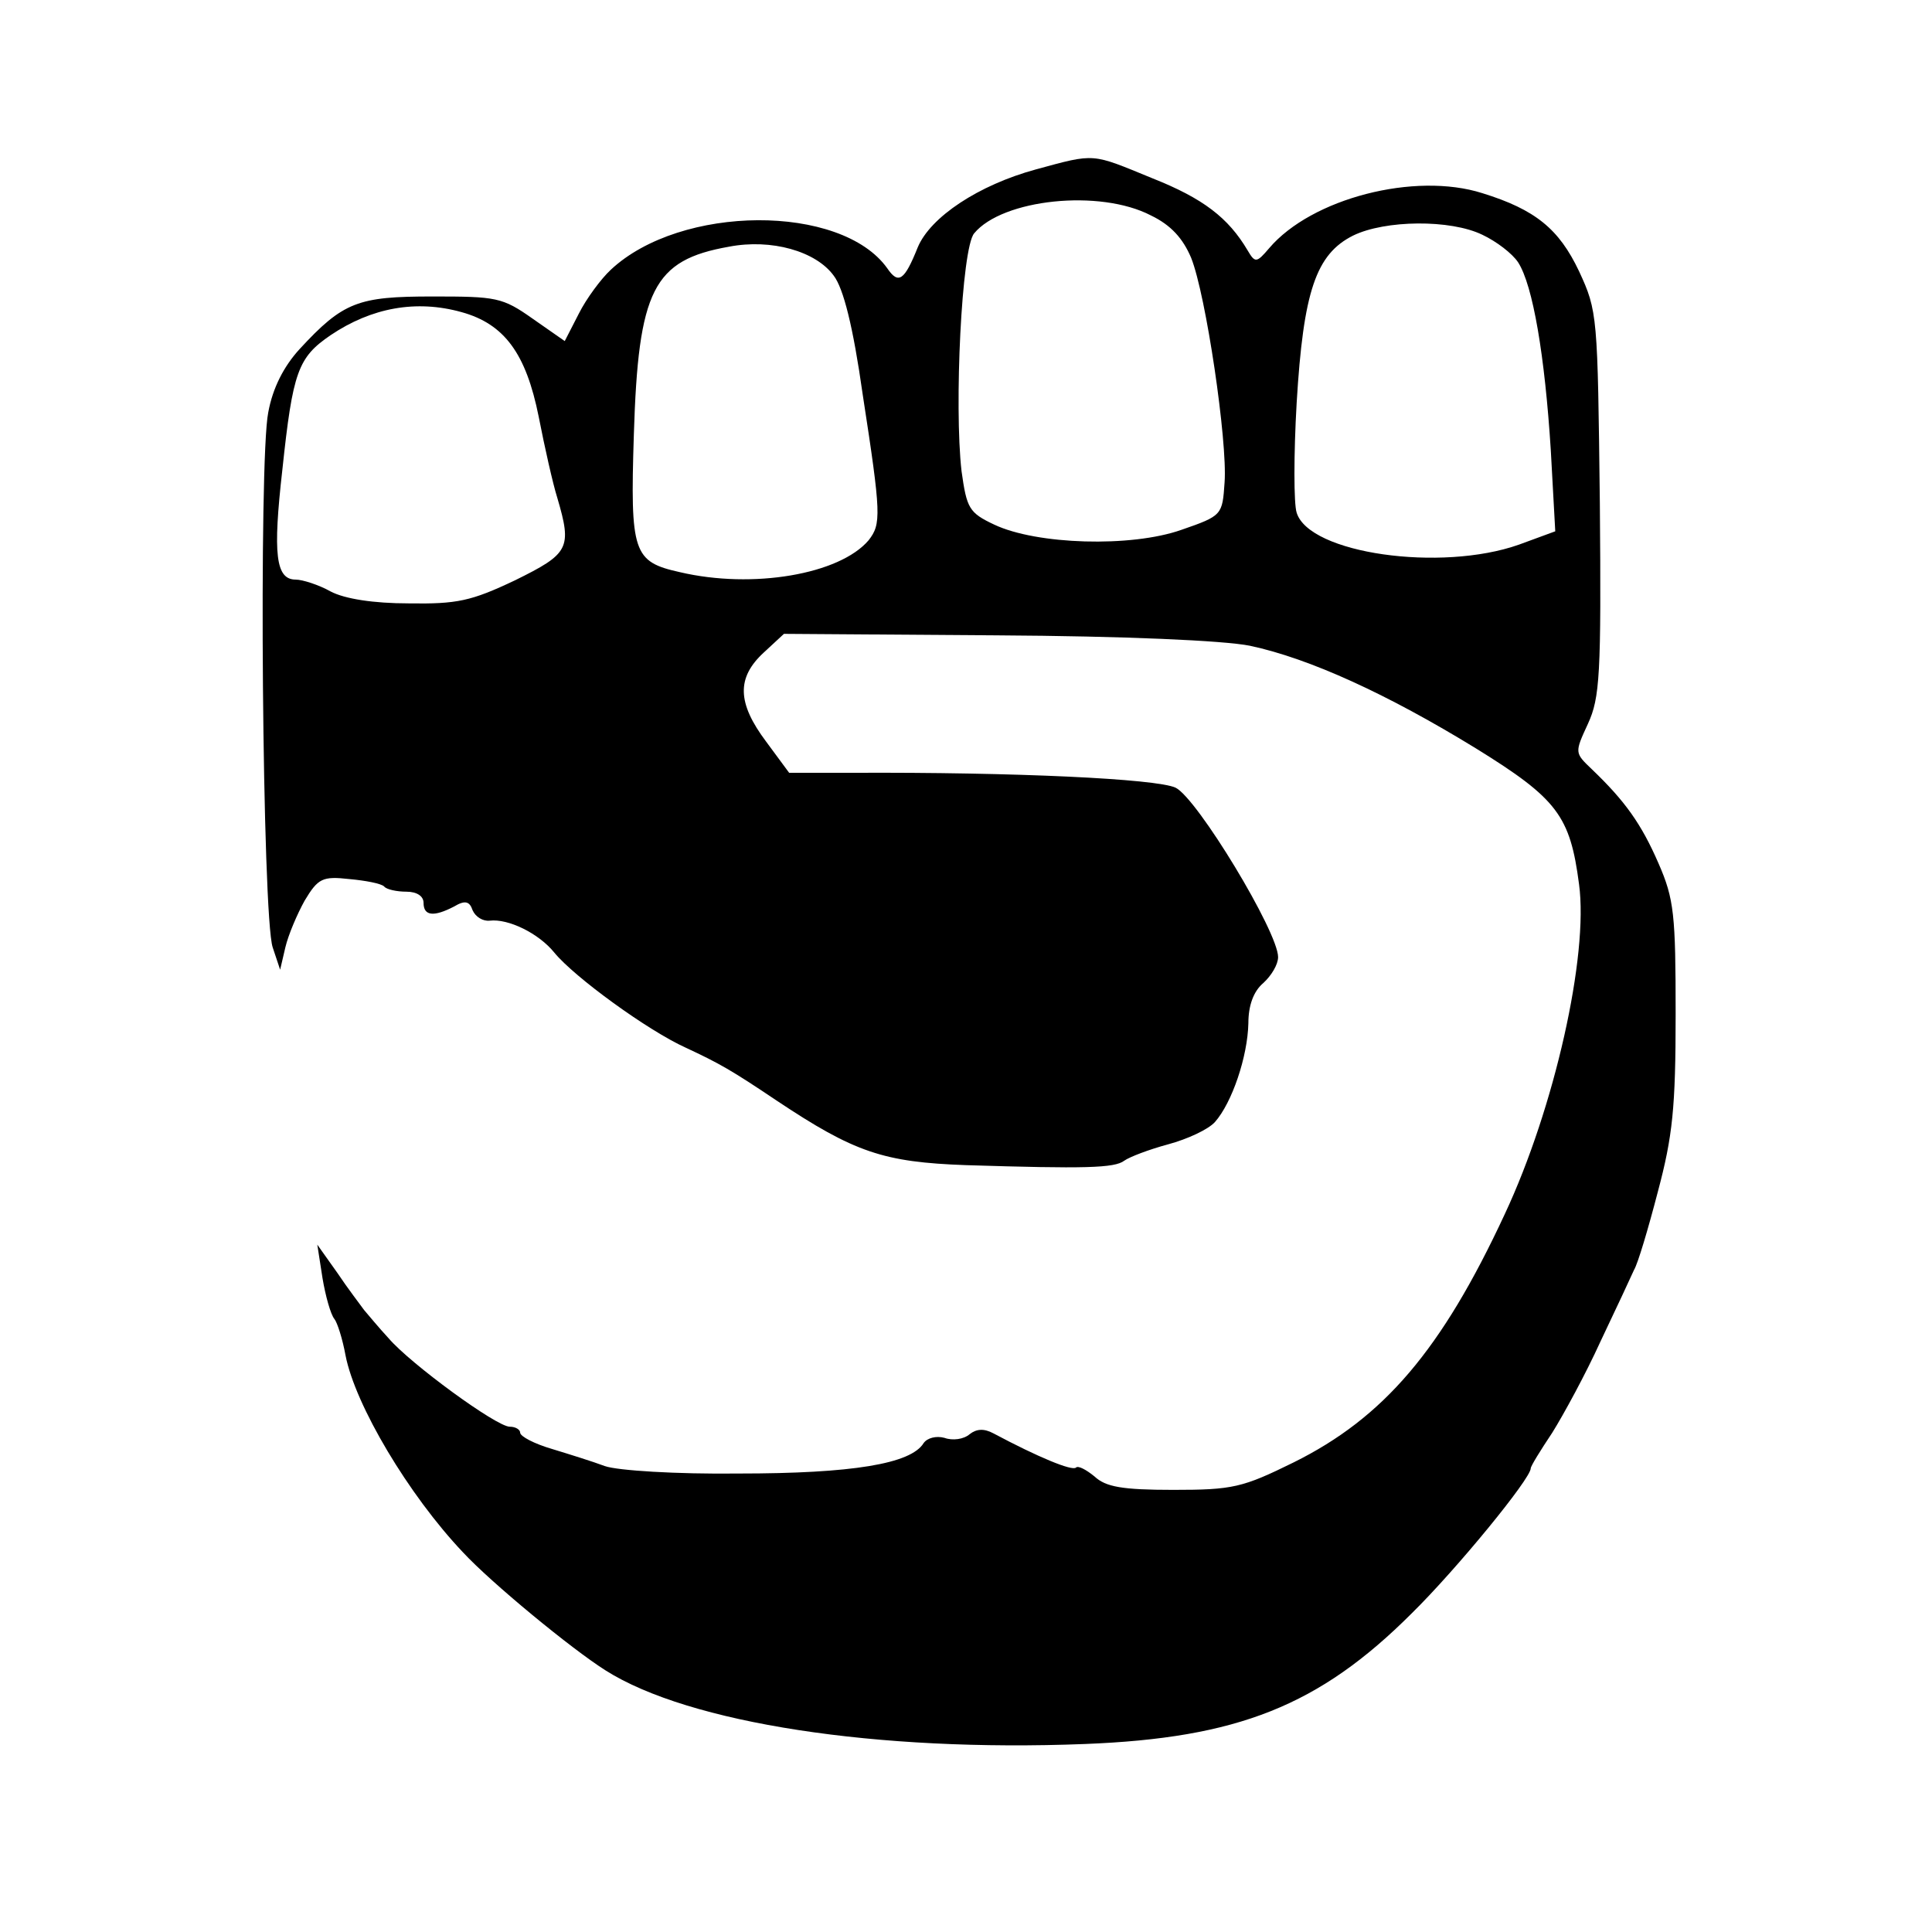 <?xml version="1.0" standalone="no"?>
<!DOCTYPE svg PUBLIC "-//W3C//DTD SVG 20010904//EN"
 "http://www.w3.org/TR/2001/REC-SVG-20010904/DTD/svg10.dtd">
<svg version="1.0" xmlns="http://www.w3.org/2000/svg"
 width="260pt" height="260pt" viewBox="0 0 260 260"
 preserveAspectRatio="xMidYMid meet">
<g transform="translate(0,260) scale(0.1,-0.1)"
fill="#000000" stroke="none">
<path d="M1394 2372 c-77 -21 -142 -64 -159 -105 -18 -45 -26 -50 -41 -28 -62
87 -278 86 -372 -2 -13 -12 -33 -39 -43 -59 l-19 -37 -43 30 c-41 29 -49 30
-135 30 -100 0 -120 -7 -179 -71 -21 -23 -36 -52 -42 -85 -13 -64 -8 -679 6
-720 l10 -30 7 30 c4 17 16 45 26 63 18 30 24 33 60 29 22 -2 43 -6 47 -10 3
-4 17 -7 30 -7 14 0 23 -6 23 -15 0 -18 14 -19 41 -5 15 9 21 7 25 -5 4 -9 14
-15 23 -14 25 3 66 -17 87 -43 27 -33 126 -105 177 -128 45 -21 61 -30 122
-71 105 -70 144 -83 255 -87 160 -5 200 -4 213 6 7 5 33 15 59 22 26 7 54 20
63 30 23 26 44 88 45 133 0 24 7 43 20 54 11 10 20 25 20 35 0 34 -109 214
-138 228 -26 12 -216 21 -434 20 l-86 0 -31 42 c-39 52 -40 86 -3 120 l27 25
285 -2 c174 -1 307 -7 342 -14 80 -17 185 -65 304 -138 110 -68 127 -91 139
-183 13 -96 -33 -301 -100 -444 -85 -183 -163 -274 -284 -334 -69 -34 -82 -37
-162 -37 -69 0 -91 4 -106 18 -11 9 -22 15 -25 12 -5 -5 -51 14 -111 46 -13 7
-23 6 -32 -1 -8 -7 -23 -9 -34 -5 -11 3 -23 0 -28 -7 -17 -28 -96 -41 -249
-41 -84 -1 -163 4 -180 10 -16 6 -48 16 -71 23 -24 7 -43 17 -43 22 0 4 -6 8
-14 8 -18 0 -134 85 -163 119 -13 14 -27 31 -33 38 -5 7 -22 29 -36 50 l-27
38 7 -45 c4 -24 11 -49 16 -55 4 -5 11 -27 15 -49 13 -67 85 -188 158 -265 38
-41 146 -130 192 -159 112 -71 365 -110 645 -99 205 8 315 51 440 176 60 59
160 181 160 195 0 3 13 24 29 48 15 24 45 79 65 123 21 44 41 87 45 96 5 8 19
55 32 105 20 75 24 113 24 239 0 134 -2 155 -23 203 -23 53 -45 84 -90 127
-23 22 -23 22 -5 61 16 35 18 65 16 297 -3 253 -3 258 -28 312 -27 57 -59 83
-130 105 -91 29 -230 -7 -287 -74 -17 -20 -19 -20 -29 -3 -26 44 -60 70 -128
97 -83 34 -76 34 -157 12z m155 -62 c27 -13 43 -31 54 -57 20 -50 49 -247 45
-302 -3 -44 -3 -45 -58 -64 -68 -24 -195 -20 -252 7 -34 16 -37 22 -44 72 -10
87 0 300 17 320 38 46 169 60 238 24z m446 -26 c19 -9 40 -25 48 -37 20 -31
36 -126 44 -253 l6 -109 -49 -18 c-105 -37 -282 -12 -299 43 -4 12 -4 79 0
148 9 150 26 200 76 225 43 21 131 22 174 1z m-873 -55 c13 -17 26 -68 39
-160 25 -162 25 -174 8 -196 -39 -46 -156 -66 -254 -43 -63 14 -67 26 -62 185
6 195 26 235 128 253 57 11 117 -6 141 -39z m-501 -49 c58 -16 87 -56 104
-141 8 -41 19 -90 25 -109 20 -68 16 -75 -57 -111 -59 -28 -78 -32 -143 -31
-47 0 -86 6 -105 16 -16 9 -38 16 -47 16 -27 0 -31 34 -18 148 14 132 21 151
65 181 55 37 115 48 176 31z"/>
</g>
</svg>
